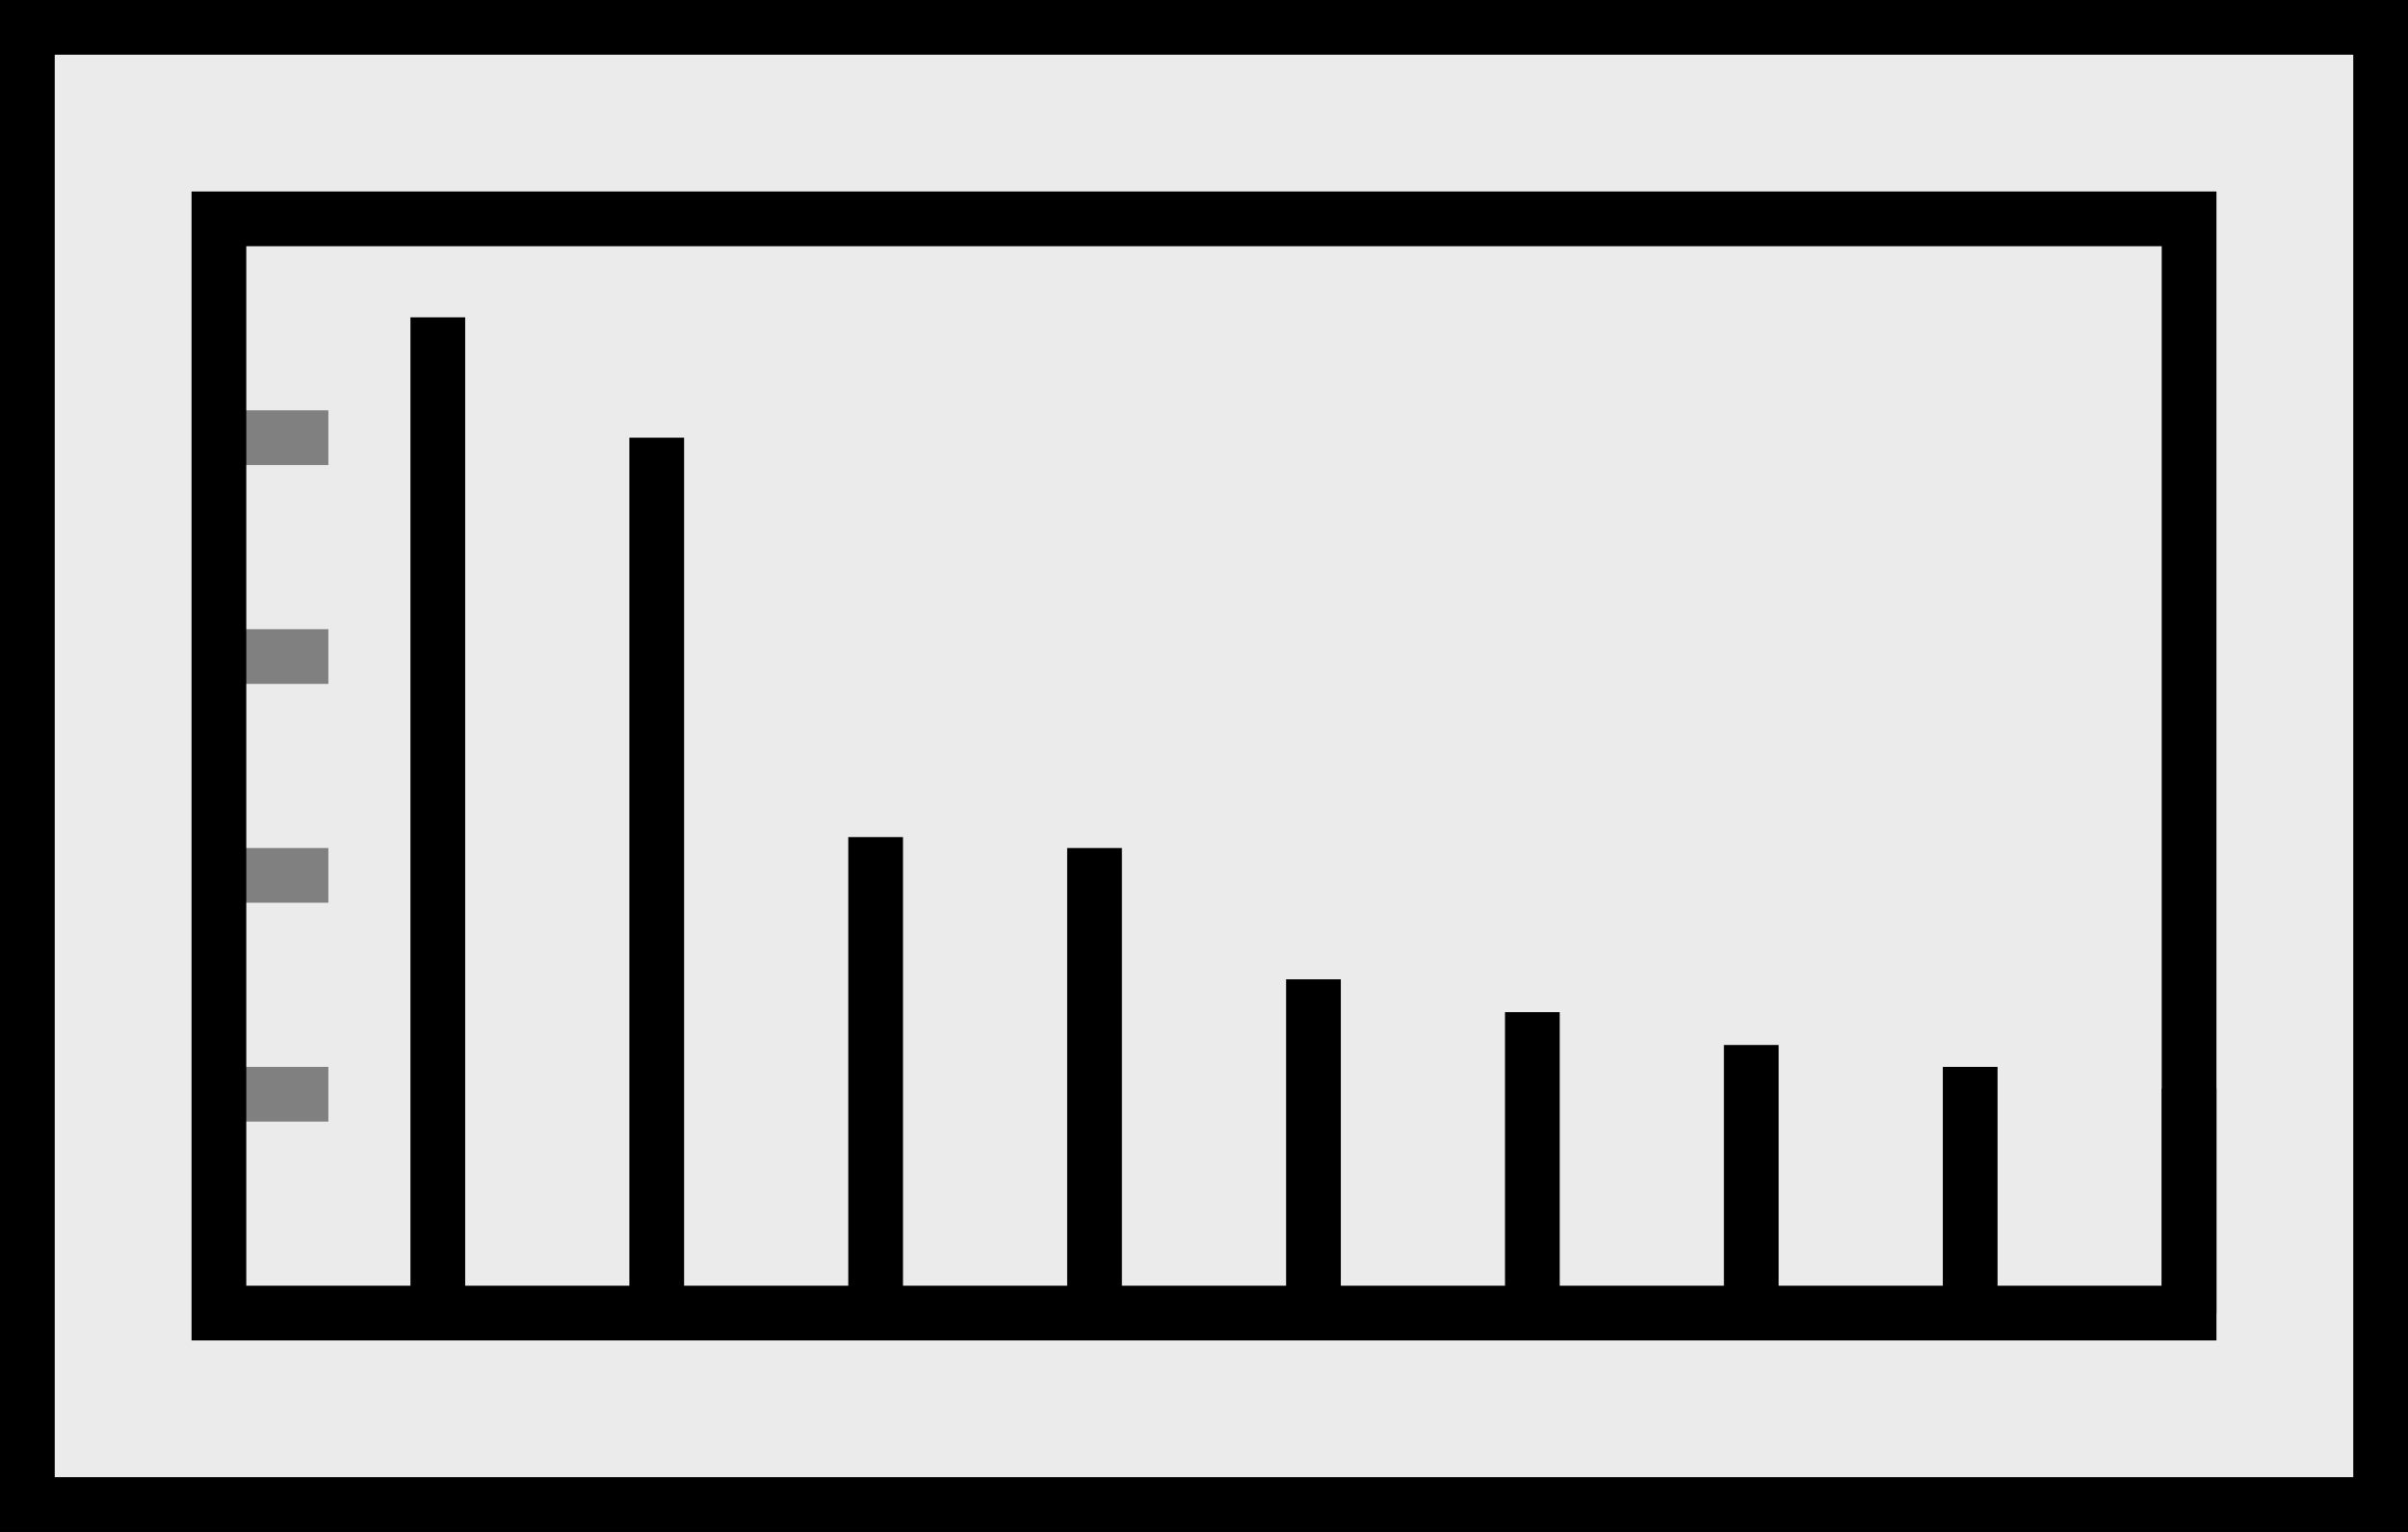 <?xml version="1.0" standalone="no"?><svg xmlns="http://www.w3.org/2000/svg" viewBox="0 0 440 280"><rect x="0" y="0" width="440" height="280" fill="#333333" stroke="none"/><g stroke-width="10" stroke="rgb(0,0,0)"><rect x="5" y="5" width="430" height="270" fill="rgb(235,235,235)" /><line x1="080" y1="058" x2="080" y2="240" /><line x1="120" y1="080" x2="120" y2="240" /><line x1="160" y1="153" x2="160" y2="240" /><line x1="200" y1="155" x2="200" y2="240" /><line x1="240" y1="179" x2="240" y2="240" /><line x1="280" y1="185" x2="280" y2="240" /><line x1="320" y1="191" x2="320" y2="240" /><line x1="360" y1="195" x2="360" y2="240" /><line x1="400" y1="199" x2="400" y2="240" /><g stroke="rgb(128,128,128)"><line x1="40" y1="080" x2="60" y2="080" /><line x1="40" y1="120" x2="60" y2="120" /><line x1="40" y1="160" x2="60" y2="160" /><line x1="40" y1="200" x2="60" y2="200" /></g><rect x="40" y="40" width="360" height="200" fill="none" /></g></svg>